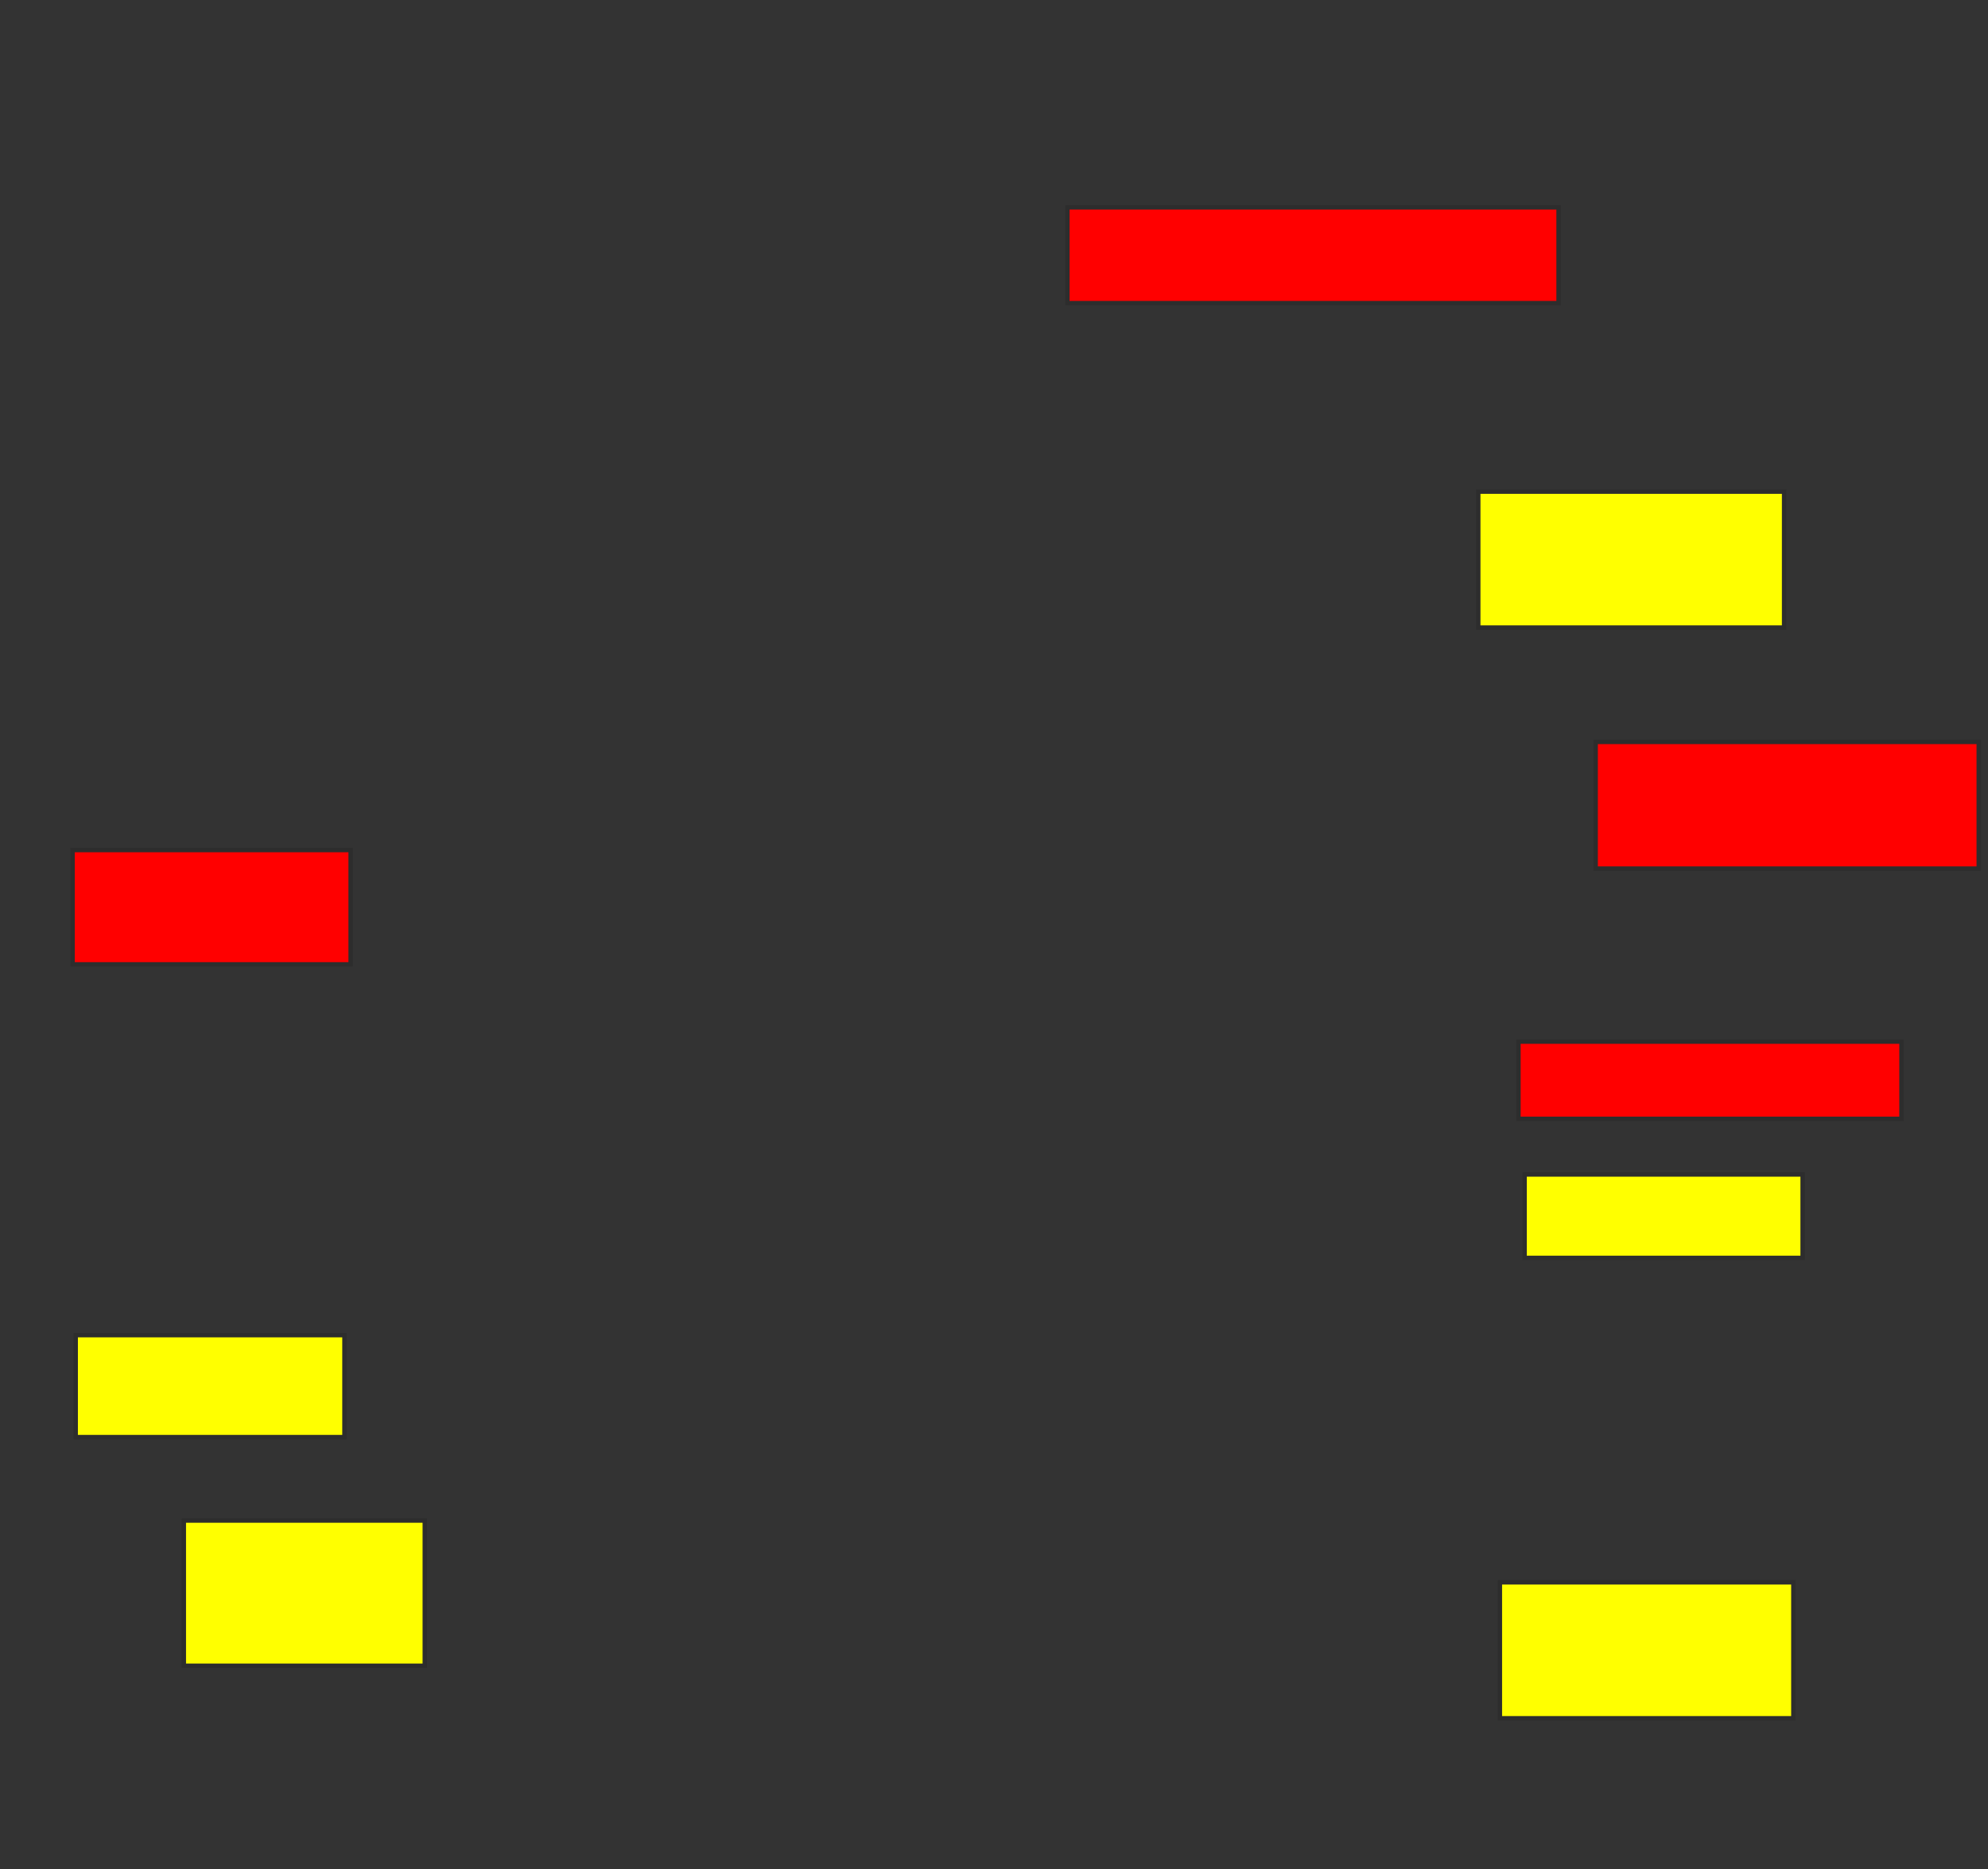 <svg height="423" width="450" xmlns="http://www.w3.org/2000/svg">
 <rect width="100%" height="100%" fill="#333333" stroke="none"/>
 <!-- Created with Image Occlusion Enhanced -->
 <g>
  <title>Labels</title>
 </g>
 <g>
  <title>Masks</title>
  <g class="qshape" id="6c8ad1c6b8f94eaaa737ae5bde62c737-ao-1">
   <rect class="qshape" fill="#ff0000" height="25.874" stroke="#2D2D2D" width="62.937" x="16.434" y="192.385"/>
   <rect class="qshape" fill="#ff0000" height="17.483" stroke="#2D2D2D" width="86.713" x="343.706" y="235.741"/>
   <rect class="qshape" fill="#ff0000" height="28.671" stroke="#2D2D2D" width="86.713" x="361.189" y="167.909"/>
   <rect class="qshape" fill="#ff0000" height="21.678" stroke="#2D2D2D" width="111.189" x="241.608" y="46.93"/>
  </g>
  <g id="6c8ad1c6b8f94eaaa737ae5bde62c737-ao-2">
   <rect fill="#ffff00" height="30.769" stroke="#2D2D2D" stroke-dasharray="null" stroke-linecap="null" stroke-linejoin="null" width="69.231" x="334.615" y="111.266"/>
   <rect fill="#ffff00" height="18.881" stroke="#2D2D2D" stroke-dasharray="null" stroke-linecap="null" stroke-linejoin="null" width="62.937" x="345.105" y="265.811"/>
   <rect fill="#ffff00" height="30.769" stroke="#2D2D2D" stroke-dasharray="null" stroke-linecap="null" stroke-linejoin="null" width="66.434" x="339.51" y="358.119"/>
  </g>
  <g id="6c8ad1c6b8f94eaaa737ae5bde62c737-ao-3">
   <rect fill="#ffff00" height="23.077" stroke="#2D2D2D" stroke-dasharray="null" stroke-linecap="null" stroke-linejoin="null" width="60.839" x="17.133" y="302.175"/>
   <rect fill="#ffff00" height="32.867" stroke="#2D2D2D" stroke-dasharray="null" stroke-linecap="null" stroke-linejoin="null" width="54.545" x="41.608" y="344.133"/>
  </g>
 </g>
</svg>